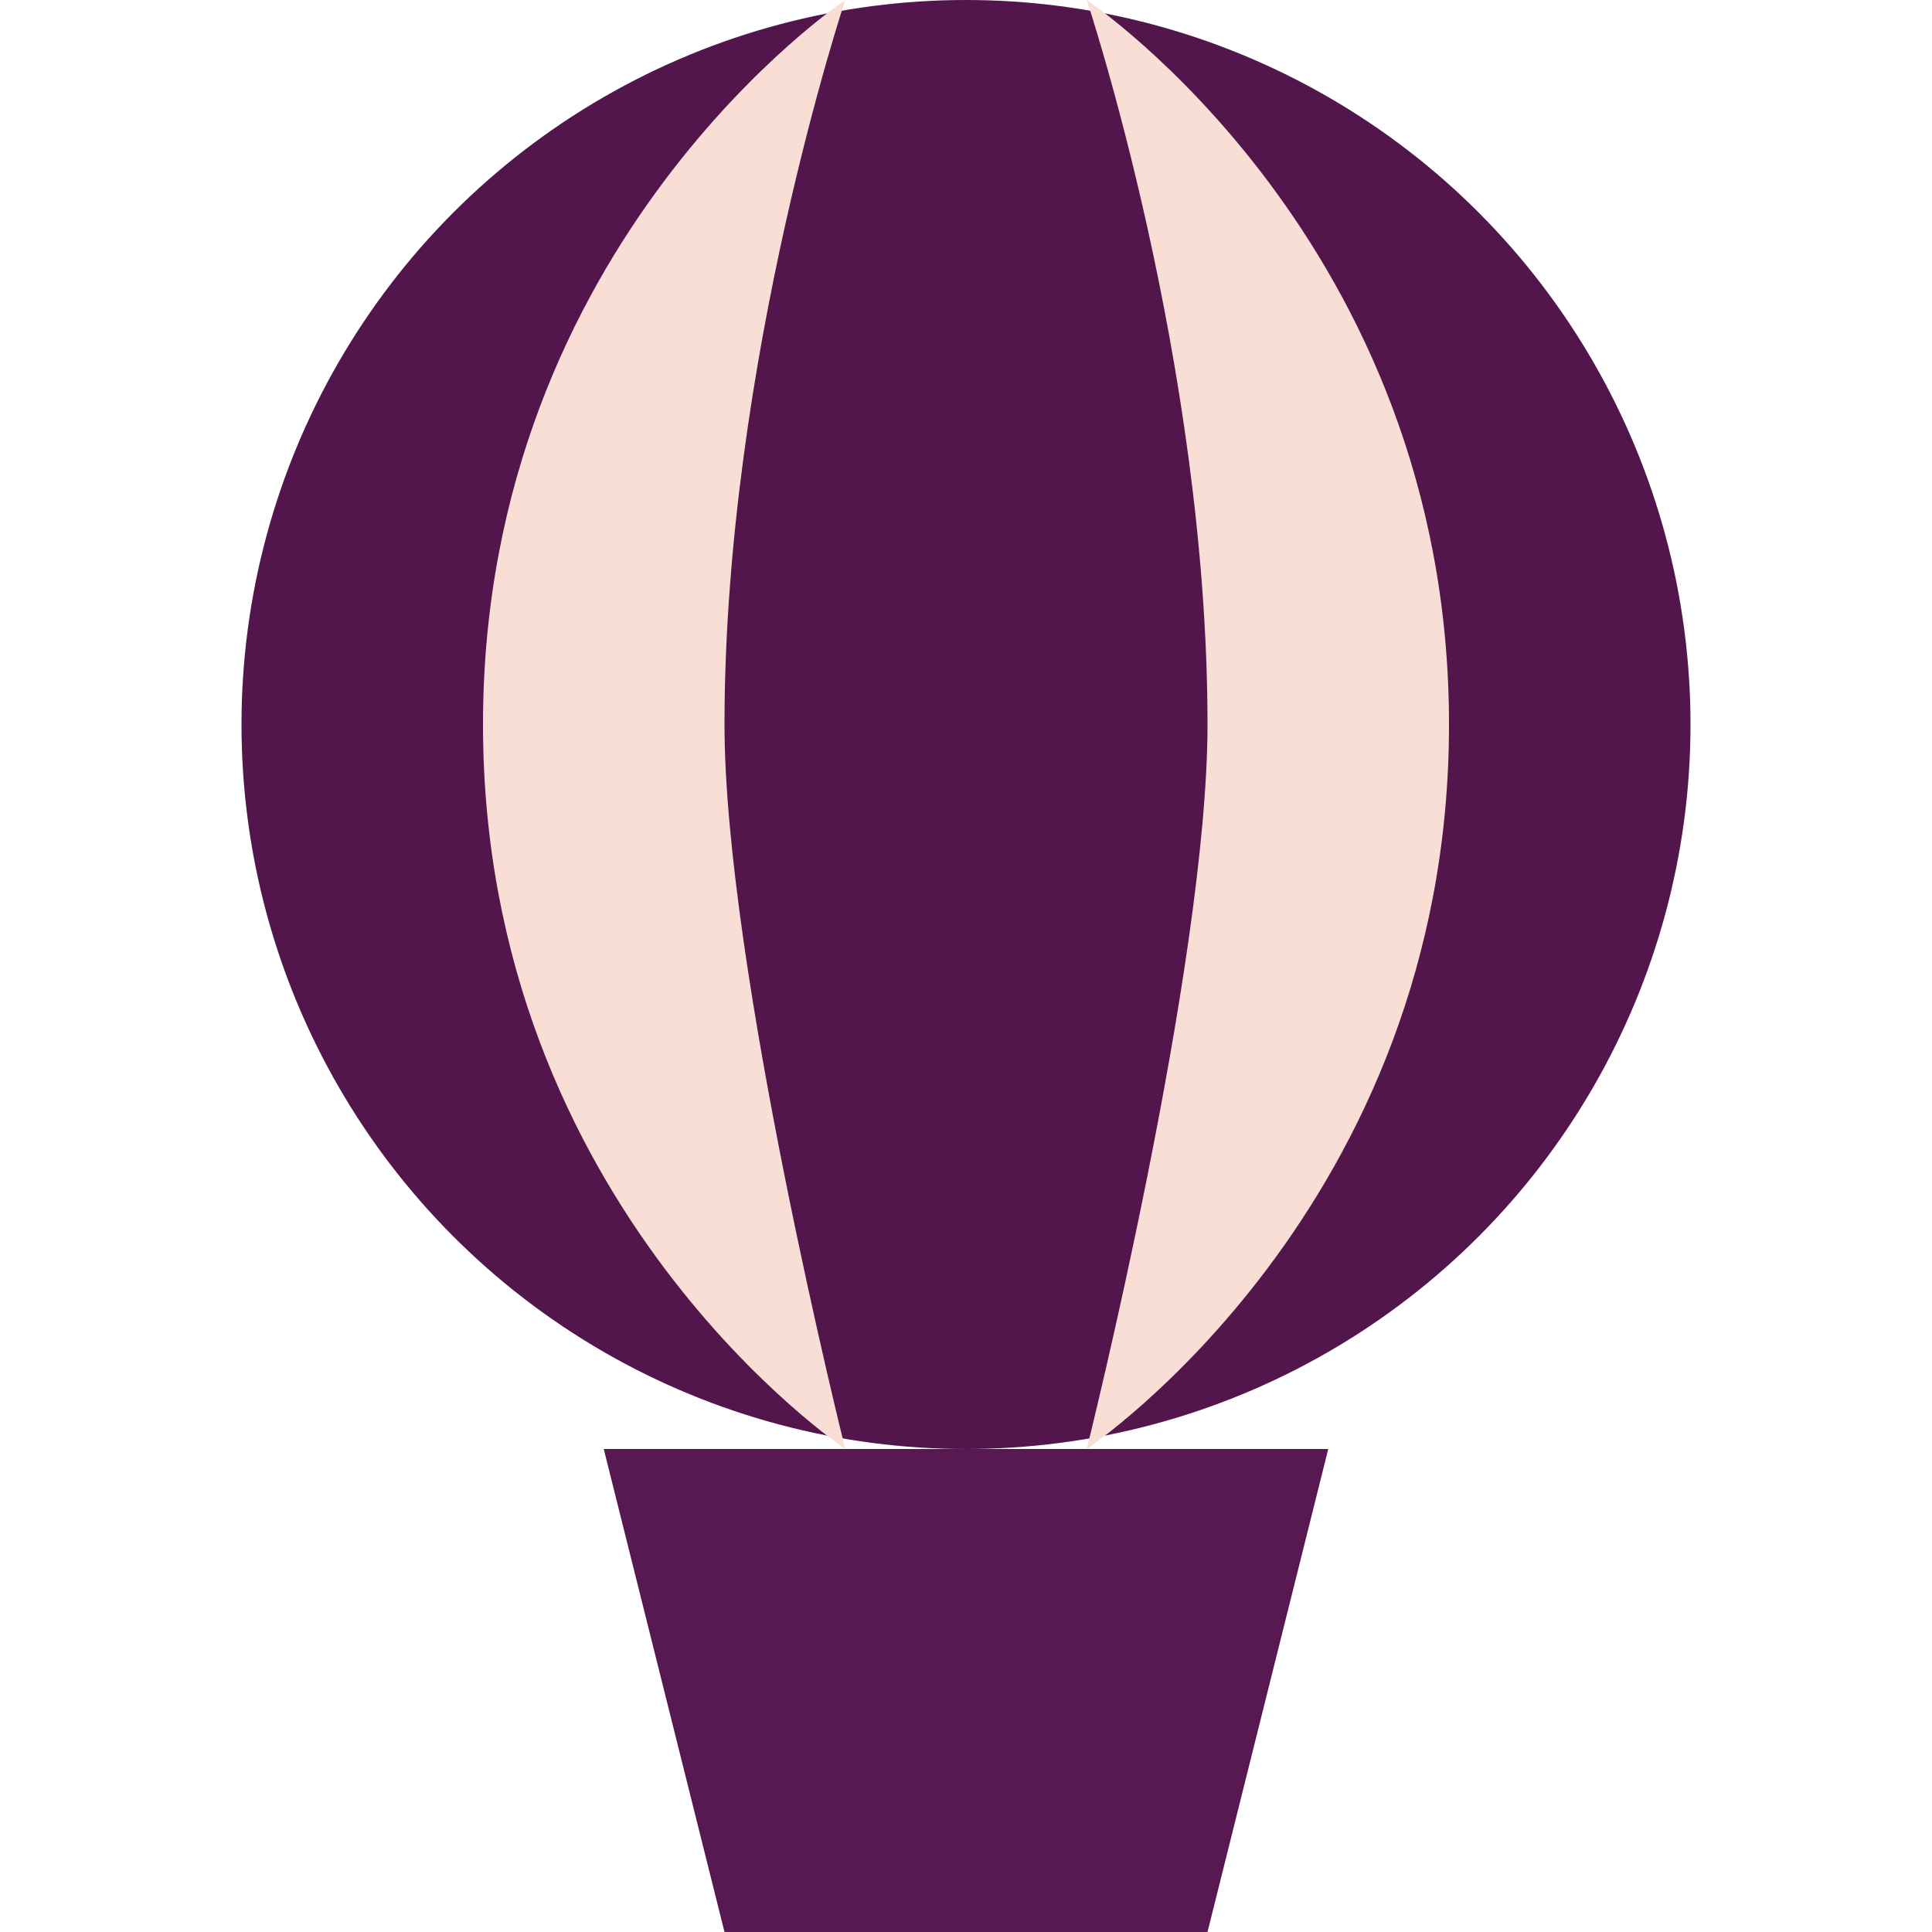 <svg width="16" height="16" version="1.1" xmlns="http://www.w3.org/2000/svg">
 <circle cx="8" cy="6" r="6" style="fill:#52164d"/>
 <path d="m5 12h6l-1 4h-4z" style="fill:#581852"/>
 <path d="m7 0s-1 3-1 6c0 2 1 6 1 6s-3-2-3-6 3-6 3-6z" style="fill:#f9ded5"/>
 <path d="m9 0s1 3 1 6c0 2-1 6-1 6s3-2 3-6-3-6-3-6z" style="fill:#f9ded5"/>
</svg>
